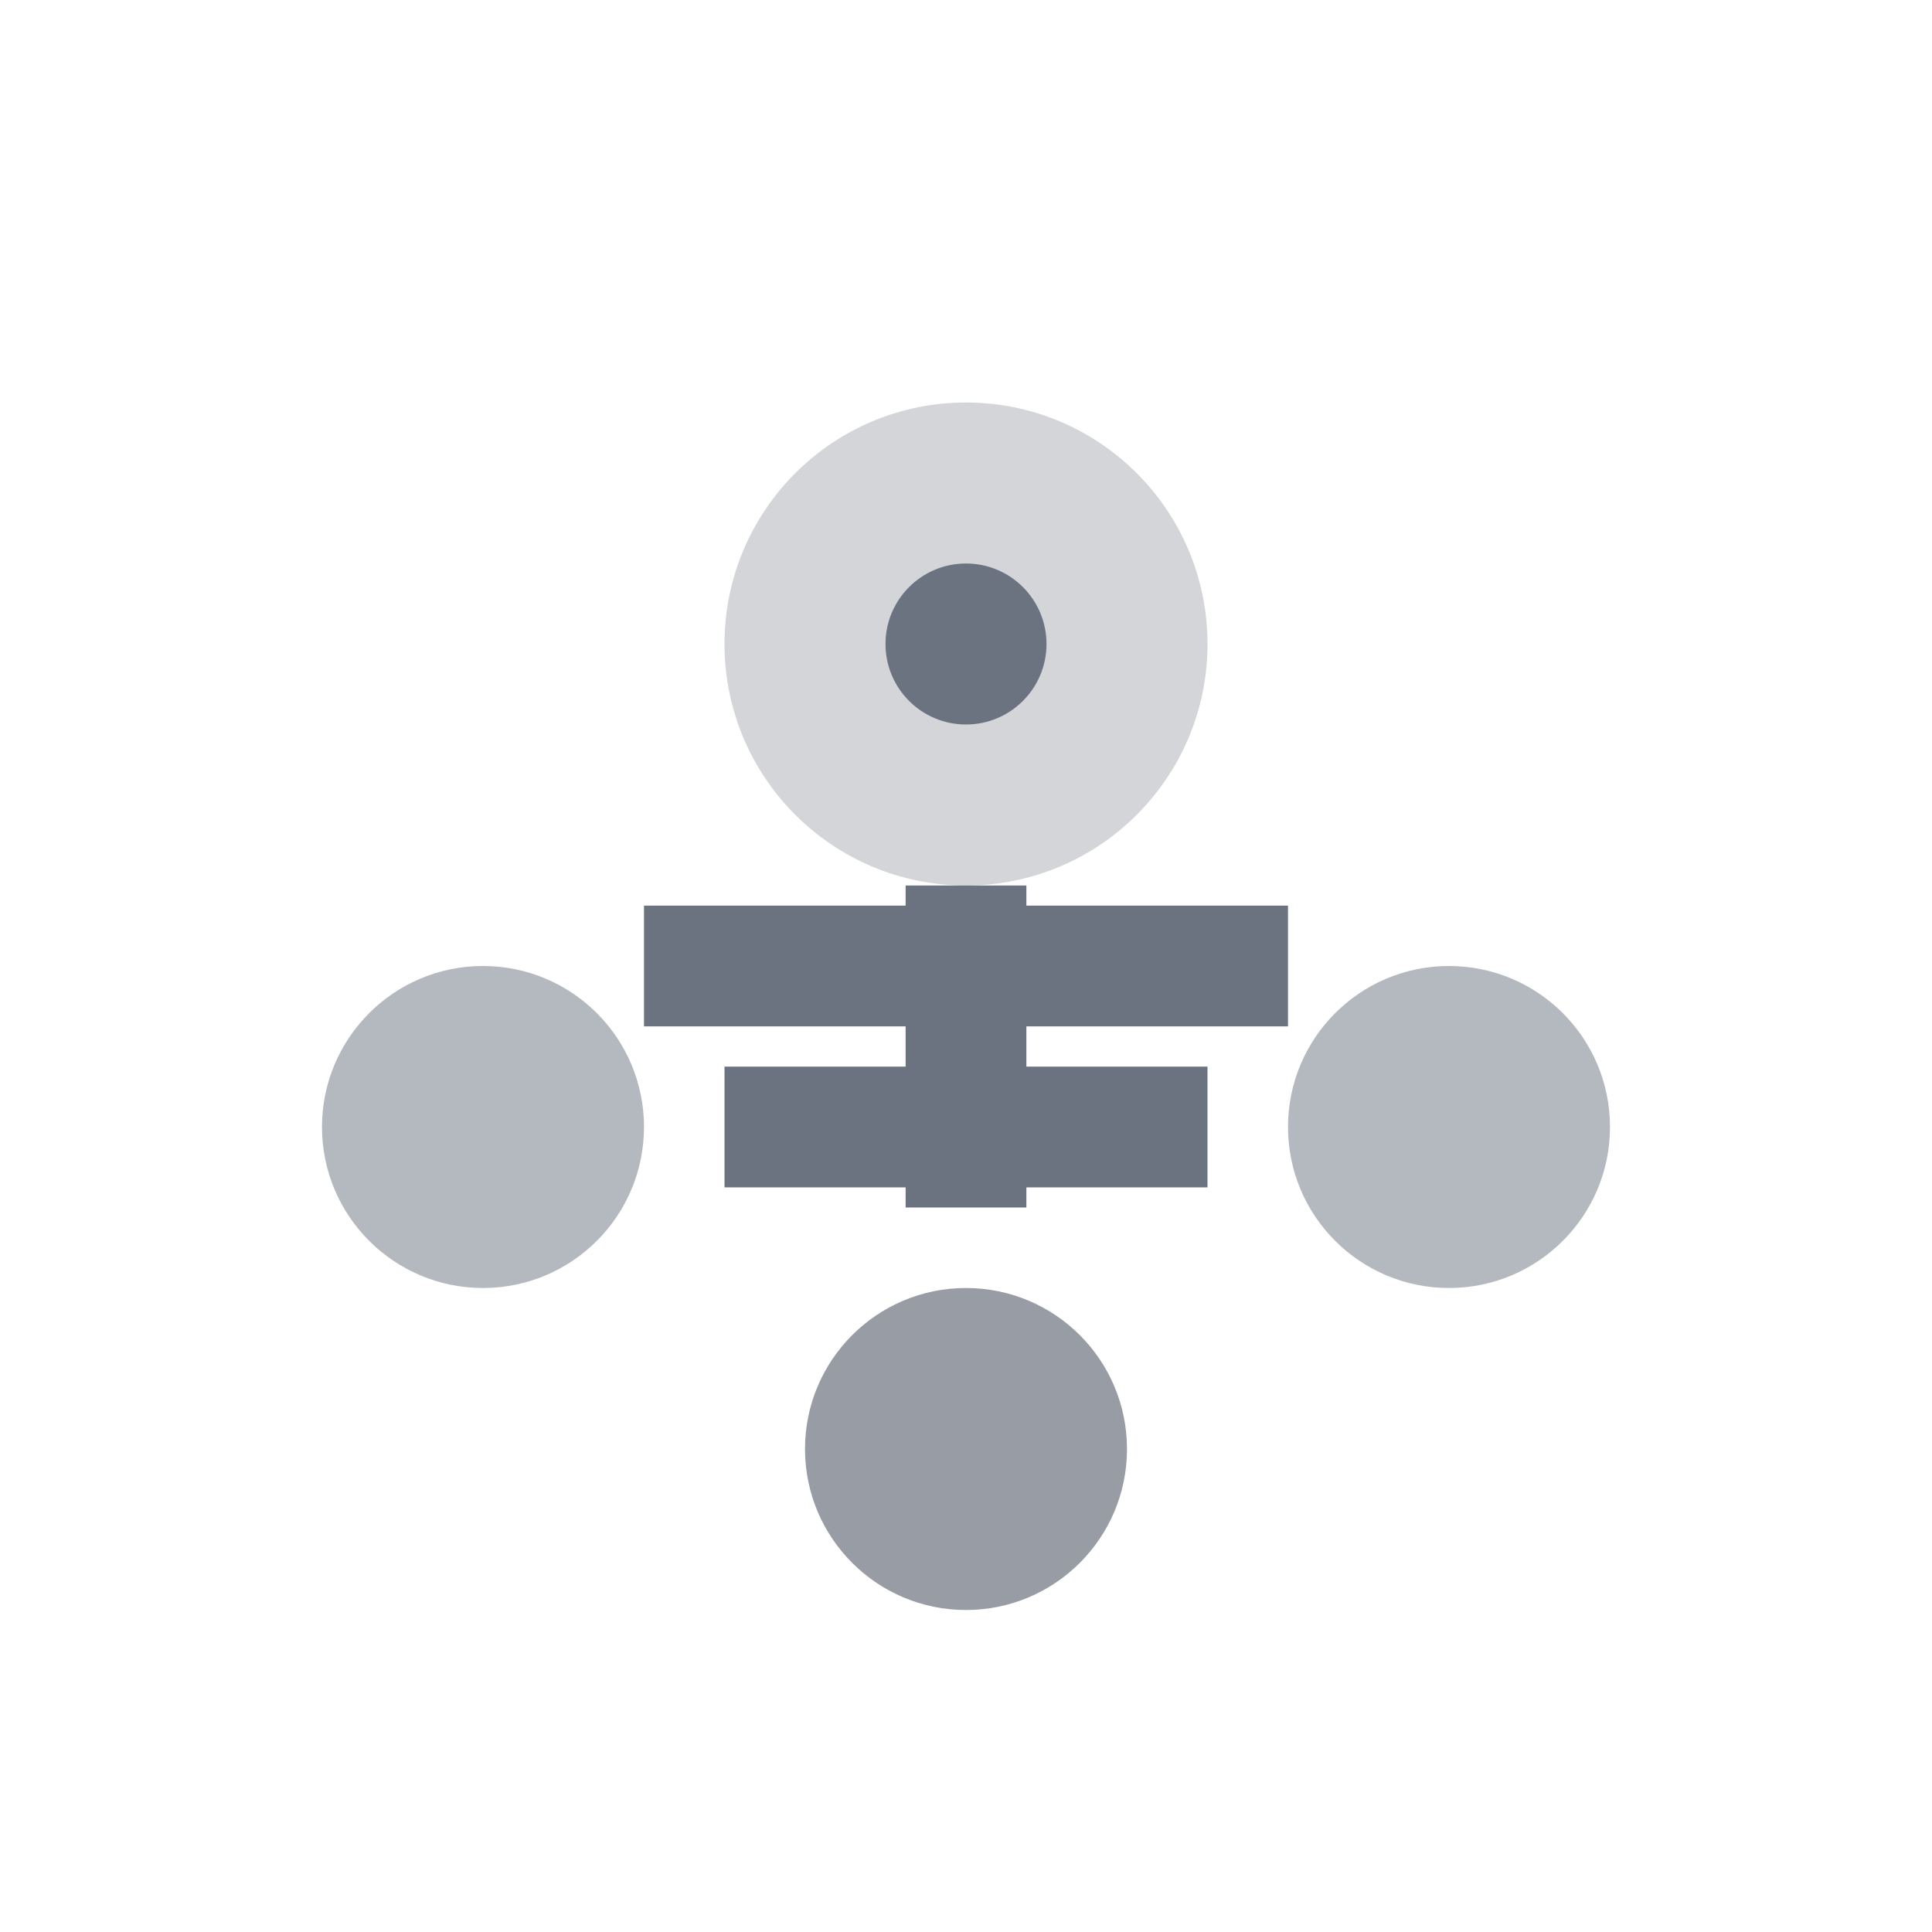 <svg width="24" height="24" viewBox="0 0 24 24" fill="none" xmlns="http://www.w3.org/2000/svg">
  <circle cx="12" cy="8" r="3" fill="#6B7280" opacity="0.3"/>
  <circle cx="6" cy="14" r="2" fill="#6B7280" opacity="0.5"/>
  <circle cx="18" cy="14" r="2" fill="#6B7280" opacity="0.5"/>
  <circle cx="12" cy="18" r="2" fill="#6B7280" opacity="0.7"/>
  <path d="M12 11L12 15M9 14L15 14M8 12L16 12" stroke="#6B7280" stroke-width="1.5"/>
  <circle cx="12" cy="8" r="1" fill="#6B7280"/>
</svg>

